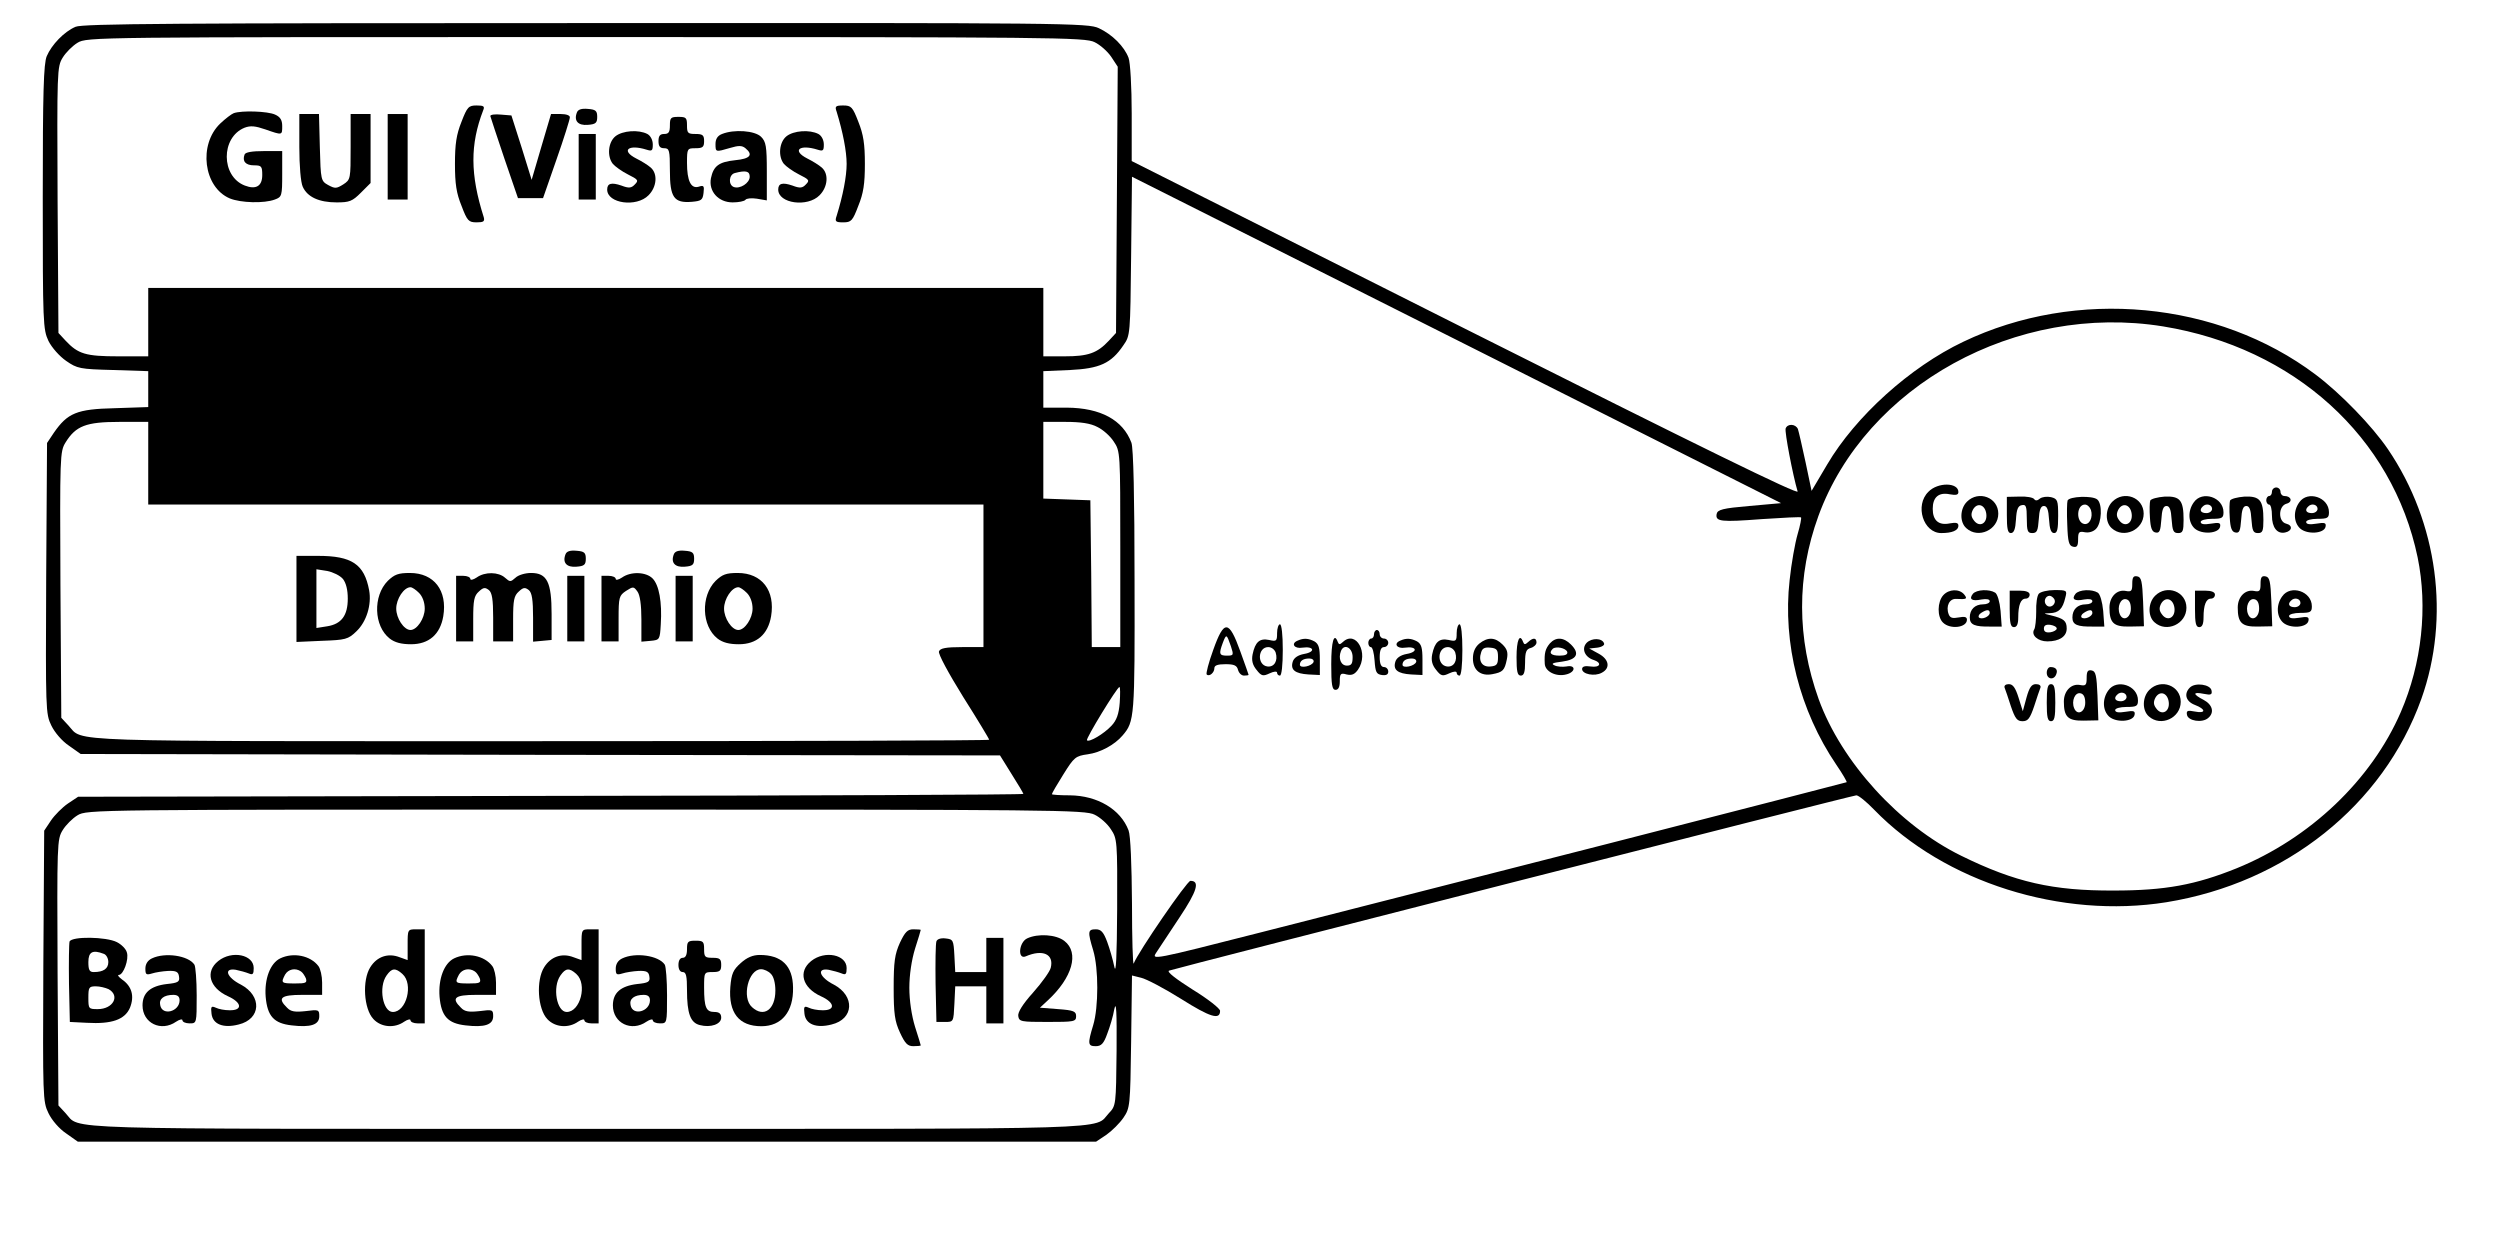 <?xml version="1.0" standalone="no"?>
<!DOCTYPE svg PUBLIC "-//W3C//DTD SVG 20010904//EN"
 "http://www.w3.org/TR/2001/REC-SVG-20010904/DTD/svg10.dtd">
<svg version="1.0" xmlns="http://www.w3.org/2000/svg"
 width="877pt" height="436pt" viewBox="0 0 877 436"
 preserveAspectRatio="xMidYMid meet">

<g transform="translate(0,436) scale(0.1,-0.1)"
fill="#000000" stroke="none">
<path d="M265 4266 c-40 -17 -84 -63 -101 -103 -11 -26 -14 -127 -14 -495 0
-444 1 -463 20 -504 12 -24 39 -54 62 -70 39 -27 48 -29 165 -32 l123 -4 0
-63 0 -63 -118 -4 c-133 -3 -165 -17 -213 -86 l-24 -36 -3 -474 c-2 -462 -2
-476 18 -517 12 -25 38 -55 62 -71 l41 -29 1613 -3 1612 -2 41 -66 c23 -36 41
-67 41 -69 0 -3 -746 -6 -1658 -7 l-1658 -3 -36 -24 c-19 -13 -46 -40 -59 -59
l-24 -36 -3 -474 c-2 -462 -2 -476 18 -517 12 -25 38 -55 62 -71 l41 -29 1786
0 1786 0 36 24 c20 14 47 41 60 60 23 34 24 41 27 267 l3 232 32 -8 c18 -4 81
-37 140 -74 103 -65 137 -75 137 -42 0 8 -43 42 -97 75 -58 37 -91 62 -82 66
28 10 2399 615 2411 615 8 0 36 -23 63 -51 247 -254 656 -383 1025 -324 419
68 760 340 894 713 102 286 58 618 -117 876 -55 81 -166 196 -254 262 -343
258 -839 305 -1236 115 -187 -89 -378 -262 -477 -430 l-55 -93 -21 100 c-12
56 -24 108 -27 117 -8 18 -36 20 -43 2 -4 -12 25 -163 42 -221 4 -13 -337 154
-1165 570 l-1171 589 0 167 c0 93 -5 179 -11 195 -15 40 -57 82 -104 104 -38
18 -108 19 -1800 18 -1437 0 -1766 -2 -1790 -13z m3575 -54 c19 -9 45 -32 58
-51 l23 -35 -3 -467 -3 -467 -25 -27 c-41 -44 -73 -55 -155 -55 l-75 0 0 120
0 120 -1570 0 -1570 0 0 -120 0 -120 -105 0 c-114 0 -141 8 -185 55 l-25 27
-3 466 c-2 452 -2 468 18 500 11 18 34 41 52 52 33 20 54 20 1783 20 1646 0
1752 -1 1785 -18z m2296 -1627 c-93 -8 -111 -13 -114 -28 -5 -27 15 -29 159
-18 73 5 135 8 137 6 2 -2 -3 -29 -12 -59 -9 -31 -22 -103 -28 -161 -25 -221
35 -458 164 -648 22 -32 38 -60 36 -61 -1 -1 -379 -98 -838 -216 -459 -117
-1007 -257 -1218 -311 -380 -97 -383 -97 -366 -71 10 15 47 71 82 124 62 93
72 128 38 128 -12 0 -183 -249 -199 -290 -3 -8 -6 87 -6 212 -1 134 -5 238
-12 255 -28 74 -109 122 -206 123 -35 0 -63 2 -63 4 0 3 18 34 40 69 38 61 43
65 86 71 44 6 94 33 122 66 42 49 43 62 42 541 0 294 -4 468 -11 486 -30 80
-108 122 -226 123 l-83 0 0 64 0 64 93 4 c104 5 145 23 188 87 24 34 24 38 27
313 l3 278 1138 -572 1139 -573 -112 -10z m1452 630 c460 -75 805 -388 893
-810 36 -175 15 -372 -59 -543 -103 -238 -318 -443 -576 -548 -144 -58 -250
-78 -431 -78 -213 -1 -346 29 -535 122 -218 107 -420 329 -500 549 -77 215
-78 431 -1 643 167 458 695 748 1209 665z m-7068 -480 l0 -145 1465 0 1465 0
0 -250 0 -250 -75 0 c-57 0 -77 -4 -81 -15 -4 -8 33 -76 85 -160 50 -79 91
-147 91 -150 0 -3 -709 -5 -1575 -5 -1712 0 -1600 -4 -1655 55 l-25 27 -3 466
c-2 452 -2 468 18 500 36 58 72 72 188 72 l102 0 0 -145z m3330 127 c19 -9 45
-32 57 -51 23 -34 23 -37 23 -377 l0 -344 -50 0 -50 0 -2 258 -3 257 -82 3
-83 3 0 134 0 135 78 0 c53 0 88 -5 112 -18z m78 -967 c-3 -40 -11 -62 -29
-81 -26 -28 -78 -59 -86 -51 -5 5 106 187 114 187 3 0 3 -25 1 -55z m-88 -393
c19 -9 45 -32 57 -51 22 -33 23 -40 22 -280 -1 -168 -4 -232 -10 -202 -5 24
-16 63 -25 87 -13 35 -22 44 -40 44 -28 0 -29 -8 -9 -74 19 -63 19 -199 0
-262 -20 -66 -19 -74 9 -74 19 0 28 9 40 43 9 23 21 62 25 87 7 32 9 -11 8
-147 -2 -189 -2 -192 -27 -218 -55 -59 73 -55 -1830 -55 -1903 0 -1775 -4
-1830 55 l-25 27 -3 466 c-2 452 -2 468 18 500 11 18 34 41 52 52 33 20 54 20
1783 20 1646 0 1752 -1 1785 -18z"/>
<path d="M1619 3933 c-18 -45 -23 -78 -23 -148 0 -70 5 -103 23 -147 20 -53
25 -58 53 -58 24 0 29 3 25 18 -48 151 -48 255 -2 375 6 14 2 17 -23 17 -28 0
-33 -5 -53 -57z"/>
<path d="M2935 3968 c22 -72 35 -139 35 -183 0 -44 -13 -111 -35 -182 -7 -20
-4 -23 23 -23 28 0 33 5 53 58 18 44 23 77 23 147 0 70 -5 103 -23 148 -20 52
-25 57 -53 57 -27 0 -30 -3 -23 -22z"/>
<path d="M2024 3966 c-12 -30 4 -47 38 -44 28 2 33 7 33 28 0 21 -5 26 -33 28
-22 2 -34 -2 -38 -12z"/>
<path d="M820 3963 c-8 -3 -29 -19 -47 -36 -78 -74 -59 -224 33 -263 39 -16
121 -18 158 -4 25 9 26 13 26 90 l0 80 -64 0 c-42 0 -65 -4 -68 -12 -9 -24 4
-38 33 -38 26 0 29 -3 29 -34 0 -39 -22 -52 -61 -37 -84 32 -85 169 -1 203 21
8 38 6 73 -6 60 -21 59 -21 59 12 0 21 -7 32 -25 40 -26 12 -117 15 -145 5z"/>
<path d="M1050 3845 c0 -67 5 -125 12 -140 16 -36 57 -55 119 -55 45 0 55 4
85 34 l34 34 0 121 0 121 -35 0 -35 0 0 -115 c0 -113 0 -115 -26 -132 -24 -15
-29 -15 -53 -2 -25 14 -26 17 -29 132 l-3 117 -34 0 -35 0 0 -115z"/>
<path d="M1360 3810 l0 -150 35 0 35 0 0 150 0 150 -35 0 -35 0 0 -150z"/>
<path d="M1720 3953 c1 -4 23 -71 49 -148 l48 -140 44 0 44 0 47 135 c26 74
47 141 47 148 1 7 -12 12 -32 12 l-34 0 -34 -115 -34 -116 -35 113 -36 113
-37 3 c-20 2 -37 0 -37 -5z"/>
<path d="M2350 3920 c0 -23 -4 -30 -20 -30 -15 0 -20 -7 -20 -25 0 -18 5 -25
20 -25 18 0 20 -7 20 -78 0 -95 14 -115 77 -110 33 3 38 6 41 31 3 25 1 28
-17 22 -27 -8 -41 20 -41 84 0 50 1 51 30 51 25 0 30 4 30 25 0 21 -5 25 -30
25 -27 0 -30 3 -30 30 0 27 -3 30 -30 30 -27 0 -30 -3 -30 -30z"/>
<path d="M2159 3882 c-26 -21 -30 -71 -9 -97 8 -9 31 -26 53 -37 36 -18 38
-21 24 -35 -12 -13 -21 -14 -47 -4 -35 12 -50 8 -50 -14 0 -49 103 -63 145
-20 29 29 33 75 8 97 -10 9 -33 23 -51 32 -55 28 -28 51 36 31 19 -6 22 -4 22
18 0 16 -8 31 -19 37 -31 16 -87 12 -112 -8z"/>
<path d="M2533 3890 c-16 -6 -23 -18 -23 -35 0 -29 0 -29 51 -14 30 9 42 9 54
-1 28 -23 17 -37 -36 -42 -57 -6 -76 -20 -85 -63 -9 -46 26 -85 76 -85 21 0
41 4 45 9 3 5 21 7 40 4 l35 -6 0 102 c0 88 -3 104 -20 121 -22 22 -95 27
-137 10z m97 -150 c0 -22 -34 -44 -56 -36 -20 8 -17 44 4 49 38 10 52 7 52
-13z"/>
<path d="M2759 3882 c-26 -21 -30 -71 -9 -97 8 -9 31 -26 53 -37 36 -18 38
-21 24 -35 -12 -13 -21 -14 -47 -4 -35 12 -50 8 -50 -14 0 -49 103 -63 145
-20 29 29 33 75 8 97 -10 9 -33 23 -51 32 -55 28 -28 51 36 31 19 -6 22 -4 22
18 0 16 -8 31 -19 37 -31 16 -87 12 -112 -8z"/>
<path d="M2030 3775 l0 -115 30 0 30 0 0 115 0 115 -30 0 -30 0 0 -115z"/>
<path d="M4480 2139 c0 -28 -2 -30 -28 -24 -33 7 -49 -7 -58 -51 -4 -21 0 -37
14 -54 17 -22 23 -23 46 -12 15 7 26 8 26 2 0 -6 5 -10 10 -10 6 0 10 37 10
90 0 53 -4 90 -10 90 -5 0 -10 -14 -10 -31z m-5 -68 c9 -29 -5 -52 -29 -49
-37 5 -34 68 3 68 11 0 22 -8 26 -19z"/>
<path d="M5110 2139 c0 -28 -2 -30 -28 -24 -33 7 -49 -7 -58 -51 -4 -21 0 -37
14 -54 17 -22 23 -23 46 -12 15 7 26 8 26 2 0 -6 5 -10 10 -10 6 0 10 37 10
90 0 53 -4 90 -10 90 -5 0 -10 -14 -10 -31z m-5 -68 c9 -29 -5 -52 -29 -49
-37 5 -34 68 3 68 11 0 22 -8 26 -19z"/>
<path d="M4256 2080 c-16 -44 -26 -83 -23 -86 9 -9 27 6 27 22 0 10 12 14 39
14 30 0 40 -4 44 -20 3 -11 12 -20 21 -20 9 0 16 1 16 3 0 1 -13 38 -29 82
-40 111 -57 112 -95 5z m62 13 c10 -31 10 -33 -14 -33 -27 0 -29 6 -14 46 12
31 13 30 28 -13z"/>
<path d="M4820 2135 c0 -8 -4 -15 -10 -15 -5 0 -10 -7 -10 -15 0 -8 4 -15 9
-15 6 0 11 -21 13 -47 3 -41 6 -48 26 -51 15 -2 22 2 22 12 0 9 -7 16 -15 16
-10 0 -15 11 -15 35 0 24 5 35 15 35 8 0 15 7 15 15 0 8 -7 15 -15 15 -8 0
-15 7 -15 15 0 8 -4 15 -10 15 -5 0 -10 -7 -10 -15z"/>
<path d="M4553 2113 c-26 -10 -13 -30 16 -25 41 6 47 -15 6 -22 -22 -4 -36
-14 -40 -27 -9 -29 8 -42 55 -45 l40 -2 0 54 c0 42 -4 55 -19 64 -21 11 -38
12 -58 3z m55 -75 c-5 -15 -48 -24 -48 -10 0 14 12 22 33 22 10 0 17 -5 15
-12z"/>
<path d="M4670 2030 c0 -73 3 -90 15 -90 10 0 15 10 15 30 0 27 3 30 24 24 18
-4 28 0 40 17 39 57 -7 140 -53 97 -11 -10 -14 -10 -18 0 -13 35 -23 2 -23
-78z m75 25 c0 -23 -4 -30 -20 -30 -21 0 -31 25 -21 51 11 28 41 12 41 -21z"/>
<path d="M4913 2113 c-26 -10 -13 -30 16 -25 41 6 47 -15 6 -22 -22 -4 -36
-14 -40 -27 -9 -29 8 -42 55 -45 l40 -2 0 54 c0 42 -4 55 -19 64 -21 11 -38
12 -58 3z m55 -75 c-5 -15 -48 -24 -48 -10 0 14 12 22 33 22 10 0 17 -5 15
-12z"/>
<path d="M5189 2102 c-15 -13 -22 -30 -22 -52 0 -41 27 -63 68 -55 37 7 43 13
51 52 5 24 1 36 -15 52 -26 26 -52 27 -82 3z m66 -47 c0 -25 -4 -31 -26 -33
-29 -3 -44 18 -33 50 4 14 13 18 32 16 23 -2 27 -8 27 -33z"/>
<path d="M5320 2055 c0 -51 3 -65 15 -65 11 0 15 12 15 46 0 37 4 47 20 51 11
3 20 12 20 19 0 17 -12 18 -29 2 -11 -10 -14 -10 -18 0 -12 32 -23 6 -23 -53z"/>
<path d="M5437 2103 c-16 -19 -20 -34 -18 -71 1 -28 40 -47 75 -38 34 8 35 35
1 28 -13 -2 -33 -1 -42 4 -13 6 -6 9 27 13 52 7 63 28 31 60 -26 26 -53 27
-74 4z m61 -30 c2 -9 -7 -13 -27 -13 -30 0 -39 9 -24 24 11 10 46 3 51 -11z"/>
<path d="M5566 2105 c-19 -20 -7 -50 24 -60 31 -10 24 -28 -10 -23 -20 3 -30
0 -30 -9 0 -18 44 -27 69 -13 31 16 26 47 -11 67 l-33 18 28 3 c16 2 27 9 24
15 -6 19 -43 20 -61 2z"/>
<path d="M6765 2635 c-49 -48 -18 -145 45 -145 38 0 60 9 60 26 0 10 -8 12
-30 8 -39 -8 -60 10 -60 51 0 41 21 59 60 51 22 -4 30 -2 30 8 0 34 -72 35
-105 1z"/>
<path d="M7970 2635 c0 -8 -4 -15 -10 -15 -5 0 -10 -7 -10 -15 0 -8 5 -15 10
-15 6 0 10 -17 10 -39 0 -41 18 -65 46 -59 25 5 28 25 4 31 -29 7 -28 62 1 70
23 6 17 27 -7 27 -8 0 -14 7 -14 15 0 8 -7 15 -15 15 -8 0 -15 -7 -15 -15z"/>
<path d="M6900 2600 c-25 -25 -26 -72 -2 -93 42 -38 112 -6 112 51 0 57 -69
83 -110 42z m68 -43 c4 -34 -25 -49 -44 -22 -10 13 -10 23 -3 37 15 27 43 18
47 -15z"/>
<path d="M7040 2554 c0 -49 3 -64 14 -64 11 0 16 14 18 47 2 36 7 49 21 51 14
3 17 -4 17 -47 0 -44 3 -51 19 -51 17 0 20 8 23 48 2 34 7 47 18 47 11 0 16
-13 18 -47 2 -34 7 -48 18 -48 11 0 14 14 14 60 0 55 -2 60 -25 66 -14 3 -31
1 -39 -5 -9 -8 -16 -8 -20 -2 -4 6 -27 10 -51 9 l-45 -1 0 -63z"/>
<path d="M7253 2604 c-2 -6 -3 -44 -1 -85 2 -61 6 -74 21 -77 13 -3 17 3 17
26 0 25 3 29 23 25 14 -3 31 2 40 12 20 20 23 88 4 103 -17 14 -98 11 -104 -4z
m82 -33 c8 -26 -5 -53 -24 -49 -29 6 -27 68 3 68 8 0 17 -8 21 -19z"/>
<path d="M7410 2600 c-25 -25 -26 -72 -2 -93 42 -38 112 -6 112 51 0 57 -69
83 -110 42z m68 -43 c4 -34 -25 -49 -44 -22 -10 13 -10 23 -3 37 15 27 43 18
47 -15z"/>
<path d="M7543 2604 c-2 -6 -3 -33 -1 -60 2 -36 7 -50 20 -52 14 -3 17 6 20
45 2 35 7 48 18 48 11 0 16 -13 18 -47 3 -40 6 -48 23 -48 16 0 19 7 19 46 0
69 -12 84 -66 82 -26 -2 -48 -8 -51 -14z"/>
<path d="M7696 2598 c-22 -30 -20 -71 3 -92 25 -22 84 -18 89 6 3 14 -3 16
-32 11 -24 -4 -36 -2 -36 6 0 6 17 11 40 11 35 0 40 3 40 23 0 53 -75 77 -104
35z m64 -23 c0 -8 -9 -15 -20 -15 -20 0 -26 11 -13 23 12 13 33 7 33 -8z"/>
<path d="M7823 2604 c-2 -6 -3 -33 -1 -60 2 -36 7 -50 20 -52 14 -3 17 6 20
45 2 35 7 48 18 48 11 0 16 -13 18 -47 3 -40 6 -48 23 -48 16 0 19 7 19 46 0
69 -12 84 -66 82 -26 -2 -48 -8 -51 -14z"/>
<path d="M8066 2598 c-22 -30 -20 -71 3 -92 25 -22 84 -18 89 6 3 14 -3 16
-32 11 -24 -4 -36 -2 -36 6 0 6 17 11 40 11 35 0 40 3 40 23 0 53 -75 77 -104
35z m64 -23 c0 -8 -9 -15 -20 -15 -20 0 -26 11 -13 23 12 13 33 7 33 -8z"/>
<path d="M7480 2312 c0 -25 -3 -29 -23 -25 -31 6 -57 -21 -57 -58 0 -54 14
-68 70 -67 l51 1 -3 86 c-3 72 -6 86 -20 89 -14 3 -18 -3 -18 -26z m-5 -87 c0
-33 -28 -47 -39 -19 -10 25 3 56 22 52 11 -2 17 -13 17 -33z"/>
<path d="M7930 2312 c0 -25 -3 -29 -23 -25 -31 6 -57 -21 -57 -58 0 -54 14
-68 70 -67 l51 1 -3 86 c-3 72 -6 86 -20 89 -14 3 -18 -3 -18 -26z m-5 -87 c0
-33 -28 -47 -39 -19 -10 25 3 56 22 52 11 -2 17 -13 17 -33z"/>
<path d="M6817 2272 c-21 -23 -22 -76 -1 -96 25 -25 84 -18 84 10 0 10 -8 12
-29 8 -21 -4 -30 -2 -35 11 -11 29 3 56 27 54 36 -2 40 0 27 16 -17 20 -53 19
-73 -3z"/>
<path d="M6921 2277 c-15 -19 -4 -27 30 -20 18 3 29 1 29 -6 0 -6 -10 -11 -23
-11 -29 0 -47 -18 -47 -46 0 -26 17 -33 74 -32 l38 0 -4 55 c-3 32 -11 59 -19
64 -21 13 -65 11 -78 -4z m59 -67 c0 -13 -28 -25 -38 -16 -3 4 0 11 8 16 20
13 30 12 30 0z"/>
<path d="M7050 2224 c0 -50 3 -64 15 -64 10 0 15 10 15 34 0 44 9 66 26 66 8
0 14 6 14 14 0 9 -12 14 -35 14 l-35 0 0 -64z"/>
<path d="M7152 2277 c-6 -7 -10 -35 -9 -63 0 -27 -3 -56 -7 -62 -12 -20 13
-42 46 -42 42 0 68 17 68 45 0 27 -10 35 -54 46 -29 7 -30 7 -5 8 31 1 45 15
54 54 7 26 6 27 -38 27 -24 0 -49 -6 -55 -13z m54 -18 c10 -17 -13 -36 -27
-22 -12 12 -4 33 11 33 5 0 12 -5 16 -11z m9 -104 c0 -5 -10 -11 -22 -13 -16
-2 -23 2 -23 13 0 11 7 15 23 13 12 -2 22 -7 22 -13z"/>
<path d="M7281 2277 c-15 -19 -4 -27 30 -20 18 3 29 1 29 -6 0 -6 -10 -11 -23
-11 -29 0 -47 -18 -47 -46 0 -26 17 -33 74 -32 l38 0 -4 55 c-3 32 -11 59 -19
64 -21 13 -65 11 -78 -4z m59 -67 c0 -13 -28 -25 -38 -16 -3 4 0 11 8 16 20
13 30 12 30 0z"/>
<path d="M7560 2270 c-25 -25 -26 -72 -2 -93 42 -38 112 -6 112 51 0 57 -69
83 -110 42z m68 -43 c4 -34 -25 -49 -44 -22 -10 13 -10 23 -3 37 15 27 43 18
47 -15z"/>
<path d="M7700 2224 c0 -50 3 -64 15 -64 10 0 15 10 15 34 0 44 9 66 26 66 8
0 14 6 14 14 0 9 -12 14 -35 14 l-35 0 0 -64z"/>
<path d="M8006 2268 c-22 -30 -20 -71 3 -92 25 -22 84 -18 89 6 3 14 -3 16
-32 11 -24 -4 -36 -2 -36 6 0 6 17 11 40 11 35 0 40 3 40 23 0 53 -75 77 -104
35z m64 -23 c0 -8 -9 -15 -20 -15 -20 0 -26 11 -13 23 12 13 33 7 33 -8z"/>
<path d="M7180 2000 c0 -23 25 -27 33 -6 7 16 -1 26 -20 26 -7 0 -13 -9 -13
-20z"/>
<path d="M7320 1982 c0 -25 -3 -29 -23 -25 -31 6 -57 -21 -57 -58 0 -54 14
-68 70 -67 l51 1 -3 86 c-3 72 -6 86 -20 89 -14 3 -18 -3 -18 -26z m-5 -87 c0
-33 -28 -47 -39 -19 -10 25 3 56 22 52 11 -2 17 -13 17 -33z"/>
<path d="M7032 1948 c3 -7 13 -37 22 -65 15 -44 22 -53 41 -53 19 0 26 9 41
53 9 28 19 58 22 65 2 7 -4 12 -16 12 -15 0 -23 -11 -33 -47 l-13 -48 -15 48
c-11 35 -20 47 -34 47 -11 0 -17 -5 -15 -12z"/>
<path d="M7180 1895 c0 -51 3 -65 15 -65 12 0 15 14 15 65 0 51 -3 65 -15 65
-12 0 -15 -14 -15 -65z"/>
<path d="M7396 1938 c-22 -30 -20 -71 3 -92 25 -22 84 -18 89 6 3 14 -3 16
-32 11 -24 -4 -36 -2 -36 6 0 6 17 11 40 11 35 0 40 3 40 23 0 53 -75 77 -104
35z m64 -23 c0 -8 -9 -15 -20 -15 -20 0 -26 11 -13 23 12 13 33 7 33 -8z"/>
<path d="M7540 1940 c-25 -25 -26 -72 -2 -93 42 -38 112 -6 112 51 0 57 -69
83 -110 42z m68 -43 c4 -34 -25 -49 -44 -22 -10 13 -10 23 -3 37 15 27 43 18
47 -15z"/>
<path d="M7682 1948 c-22 -22 -14 -49 18 -61 39 -15 39 -31 -1 -23 -25 5 -30
3 -27 -12 4 -21 53 -29 74 -11 23 19 16 47 -16 64 -39 20 -38 29 1 21 25 -5
30 -3 27 12 -4 21 -57 29 -76 10z"/>
<path d="M1984 2416 c-12 -30 4 -47 38 -44 28 2 33 7 33 28 0 21 -5 26 -33 28
-22 2 -34 -2 -38 -12z"/>
<path d="M2364 2416 c-12 -30 4 -47 38 -44 28 2 33 7 33 28 0 21 -5 26 -33 28
-22 2 -34 -2 -38 -12z"/>
<path d="M1040 2259 l0 -151 89 4 c83 3 92 5 121 33 36 34 54 94 45 144 -17
92 -61 121 -179 121 l-76 0 0 -151z m163 70 c11 -14 17 -38 17 -69 0 -59 -22
-89 -72 -97 l-38 -6 0 103 0 103 38 -6 c20 -4 45 -16 55 -28z"/>
<path d="M1360 2322 c-52 -53 -49 -158 7 -202 18 -14 41 -20 75 -20 62 0 102
34 113 98 15 90 -32 152 -117 152 -41 0 -54 -5 -78 -28z m110 -42 c12 -12 20
-33 20 -55 0 -34 -27 -75 -50 -75 -23 0 -50 41 -50 75 0 34 27 75 50 75 6 0
19 -9 30 -20z"/>
<path d="M1672 2334 c-12 -8 -22 -10 -22 -5 0 6 -11 11 -25 11 l-25 0 0 -115
0 -115 30 0 30 0 0 78 c0 66 3 82 20 97 16 15 22 15 35 5 11 -9 15 -33 15 -96
l0 -84 35 0 35 0 0 78 c0 66 3 82 20 97 16 15 22 15 35 5 11 -9 15 -34 15 -97
l0 -84 33 3 32 3 0 91 c0 112 -16 144 -72 144 -20 0 -45 -7 -55 -17 -17 -15
-19 -15 -36 0 -23 21 -71 22 -100 1z"/>
<path d="M2182 2334 c-12 -8 -22 -10 -22 -5 0 6 -11 11 -25 11 l-25 0 0 -115
0 -115 30 0 30 0 0 80 c0 75 2 81 26 97 25 16 27 16 40 -2 9 -12 14 -46 14
-98 l0 -78 33 3 c31 3 32 4 35 58 5 78 -6 138 -29 161 -23 23 -76 25 -107 3z"/>
<path d="M2510 2322 c-52 -53 -49 -158 7 -202 18 -14 41 -20 75 -20 62 0 102
34 113 98 15 90 -32 152 -117 152 -41 0 -54 -5 -78 -28z m110 -42 c12 -12 20
-33 20 -55 0 -34 -27 -75 -50 -75 -23 0 -50 41 -50 75 0 34 27 75 50 75 6 0
19 -9 30 -20z"/>
<path d="M1990 2225 l0 -115 30 0 30 0 0 115 0 115 -30 0 -30 0 0 -115z"/>
<path d="M2370 2225 l0 -115 30 0 30 0 0 115 0 115 -30 0 -30 0 0 -115z"/>
<path d="M1430 1046 l0 -54 -28 10 c-41 16 -80 2 -103 -35 -29 -46 -23 -146
11 -182 27 -29 74 -33 108 -9 12 8 22 10 22 5 0 -6 11 -11 25 -11 l25 0 0 165
0 165 -30 0 c-30 0 -30 -1 -30 -54z m-18 -103 c39 -35 14 -133 -34 -133 -35 0
-51 87 -22 128 18 26 31 28 56 5z"/>
<path d="M2040 1046 l0 -54 -28 10 c-41 16 -80 2 -103 -35 -29 -46 -23 -146
11 -182 27 -29 74 -33 108 -9 12 8 22 10 22 5 0 -6 11 -11 25 -11 l25 0 0 165
0 165 -30 0 c-30 0 -30 -1 -30 -54z m-18 -103 c39 -35 14 -133 -34 -133 -35 0
-51 87 -22 128 18 26 31 28 56 5z"/>
<path d="M3157 1053 c-18 -40 -22 -66 -22 -158 0 -92 4 -118 22 -157 18 -39
27 -48 47 -48 14 0 26 1 26 3 0 1 -9 31 -20 65 -12 39 -20 92 -20 137 0 45 8
98 20 137 11 34 20 64 20 66 0 1 -12 2 -26 2 -20 0 -29 -9 -47 -47z"/>
<path d="M3603 1068 c-29 -14 -34 -75 -5 -63 60 26 100 8 88 -40 -3 -13 -31
-52 -62 -87 -36 -40 -54 -69 -52 -82 3 -20 9 -21 103 -21 93 0 100 1 100 20 0
17 -8 21 -63 25 l-64 5 27 25 c87 80 112 168 59 209 -29 23 -93 27 -131 9z"/>
<path d="M244 1057 c-2 -7 -3 -74 -2 -148 l3 -134 60 -3 c87 -5 133 11 151 53
16 40 7 75 -28 99 -12 9 -17 16 -11 16 16 0 36 55 28 79 -3 12 -19 28 -35 36
-37 19 -158 21 -166 2z m120 -43 c9 -3 16 -16 16 -29 0 -23 -17 -35 -51 -35
-15 0 -19 7 -19 35 0 36 15 44 54 29z m17 -124 c41 -23 16 -70 -38 -70 -32 0
-33 1 -33 40 0 36 2 40 26 40 14 0 34 -5 45 -10z"/>
<path d="M3285 1058 c-3 -8 -4 -75 -3 -149 l3 -134 30 0 c30 0 30 0 33 63 l3
62 54 0 55 0 0 -65 0 -65 30 0 30 0 0 150 0 150 -30 0 -30 0 0 -60 0 -60 -55
0 -54 0 -3 58 c-3 54 -4 57 -31 60 -16 2 -29 -2 -32 -10z"/>
<path d="M2410 1030 c0 -20 -5 -30 -15 -30 -9 0 -15 -9 -15 -25 0 -16 6 -25
15 -25 12 0 15 -14 15 -64 0 -81 12 -114 45 -122 38 -10 75 3 75 26 0 14 -7
20 -24 20 -29 0 -36 16 -36 86 0 53 0 54 30 54 25 0 30 4 30 25 0 21 -5 25
-30 25 -27 0 -30 3 -30 30 0 27 -3 30 -30 30 -27 0 -30 -3 -30 -30z"/>
<path d="M533 998 c-15 -7 -23 -20 -23 -36 0 -21 3 -23 23 -17 12 4 38 8 57 9
28 1 36 -3 38 -20 3 -18 -3 -22 -43 -26 -58 -7 -85 -31 -85 -75 0 -62 65 -94
118 -57 12 8 22 10 22 5 0 -6 11 -11 25 -11 25 0 25 0 25 98 0 53 -4 102 -8
108 -21 32 -103 44 -149 22z m97 -147 c0 -40 -61 -56 -68 -17 -5 22 13 36 46
36 15 0 22 -6 22 -19z"/>
<path d="M766 989 c-47 -37 -32 -94 34 -124 49 -22 52 -50 5 -49 -17 0 -38 4
-48 9 -16 7 -18 4 -15 -21 4 -37 41 -52 95 -38 79 19 83 100 8 140 -50 25 -62
59 -18 52 15 -3 36 -9 46 -13 14 -6 17 -2 17 19 0 47 -76 63 -124 25z"/>
<path d="M983 998 c-35 -17 -56 -72 -51 -135 6 -68 29 -93 91 -100 67 -8 97 2
97 32 0 23 -2 24 -48 18 -37 -4 -52 -2 -65 12 -35 34 -22 45 53 45 l70 0 0 43
c0 23 -6 49 -13 58 -28 37 -88 49 -134 27z m73 -46 c6 -4 13 -15 17 -24 5 -16
0 -18 -38 -18 -49 0 -50 2 -35 31 11 19 36 25 56 11z"/>
<path d="M1593 998 c-35 -17 -56 -72 -51 -135 6 -68 29 -93 91 -100 67 -8 97
2 97 32 0 23 -2 24 -48 18 -37 -4 -52 -2 -65 12 -35 34 -22 45 53 45 l70 0 0
43 c0 23 -6 49 -13 58 -28 37 -88 49 -134 27z m73 -46 c6 -4 13 -15 17 -24 5
-16 0 -18 -38 -18 -49 0 -50 2 -35 31 11 19 36 25 56 11z"/>
<path d="M2183 998 c-15 -7 -23 -20 -23 -36 0 -21 3 -23 23 -17 12 4 38 8 57
9 28 1 36 -3 38 -20 3 -18 -3 -22 -43 -26 -58 -7 -85 -31 -85 -75 0 -62 65
-94 118 -57 12 8 22 10 22 5 0 -6 11 -11 25 -11 25 0 25 0 25 98 0 53 -4 102
-8 108 -21 32 -103 44 -149 22z m97 -147 c0 -40 -61 -56 -68 -17 -5 22 13 36
46 36 15 0 22 -6 22 -19z"/>
<path d="M2599 982 c-27 -24 -33 -37 -37 -84 -7 -91 30 -138 109 -138 71 0
113 51 111 136 -1 76 -40 114 -117 114 -24 0 -45 -9 -66 -28z m105 -38 c10 -9
16 -33 16 -59 0 -67 -41 -96 -82 -58 -37 33 -13 133 32 133 10 0 26 -7 34 -16z"/>
<path d="M2846 989 c-47 -37 -32 -94 34 -124 49 -22 52 -50 5 -49 -17 0 -38 4
-48 9 -16 7 -18 4 -15 -21 4 -37 41 -52 95 -38 79 19 83 100 8 140 -50 25 -62
59 -18 52 15 -3 36 -9 46 -13 14 -6 17 -2 17 19 0 47 -76 63 -124 25z"/>
</g>
</svg>
